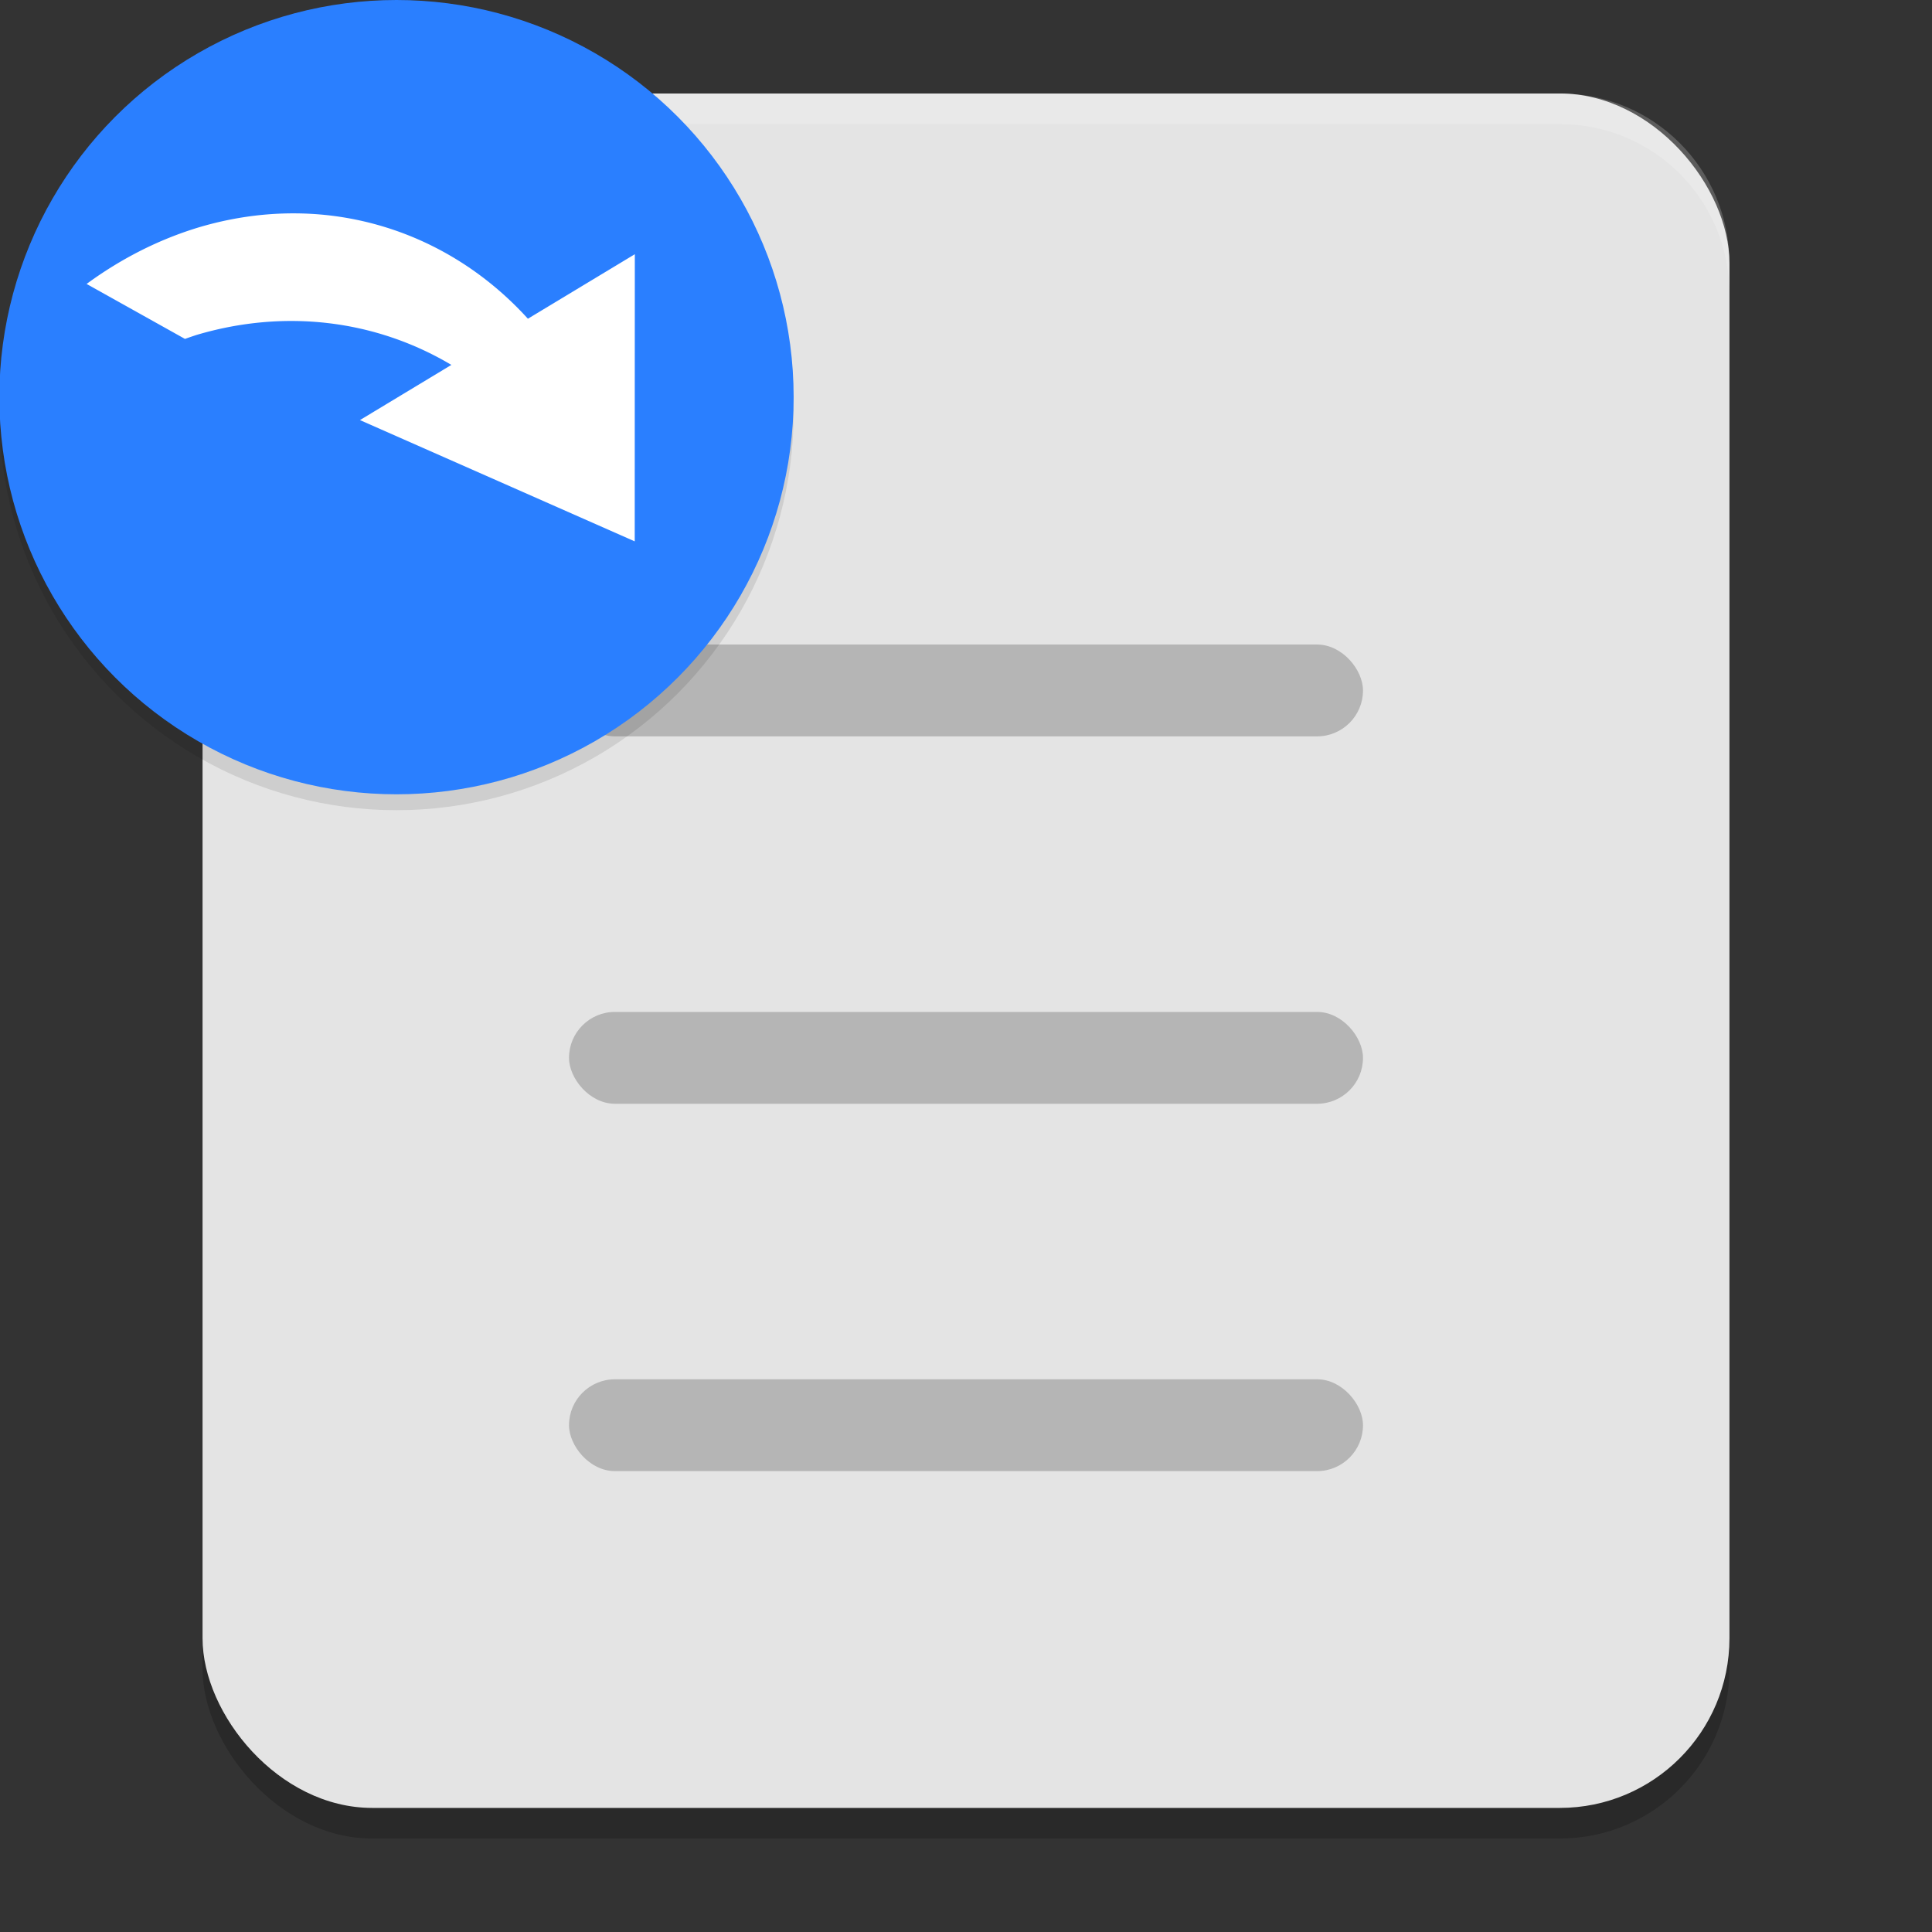 <?xml version="1.0" encoding="UTF-8" standalone="no"?>
<svg
   width="62"
   height="62"
   version="1.1"
   id="svg6"
   sodipodi:docname="org.ubuntubudgie.quickchar.svg"
   inkscape:version="1.4 (unknown)"
   xmlns:inkscape="http://www.inkscape.org/namespaces/inkscape"
   xmlns:sodipodi="http://sodipodi.sourceforge.net/DTD/sodipodi-0.dtd"
   xmlns="http://www.w3.org/2000/svg"
   xmlns:svg="http://www.w3.org/2000/svg">
  <rect width="100%" height="100%" fill="#333333" stroke="none"/>
  <defs
     id="defs6" />
  <sodipodi:namedview
     id="namedview6"
     pagecolor="#ffffff"
     bordercolor="#000000"
     borderopacity="0.25"
     inkscape:showpageshadow="2"
     inkscape:pageopacity="0.0"
     inkscape:pagecheckerboard="0"
     inkscape:deskcolor="#d1d1d1"
     inkscape:zoom="6.0546875"
     inkscape:cx="70.44129"
     inkscape:cy="33.940645"
     inkscape:window-width="1920"
     inkscape:window-height="998"
     inkscape:window-x="0"
     inkscape:window-y="0"
     inkscape:window-maximized="1"
     inkscape:current-layer="svg6" />
  <g
     id="g6"
     transform="translate(-0.5,-1)">
    <rect
       style="opacity:0.2;stroke-width:0.981"
       width="49"
       height="55.018"
       x="7"
       y="4.982"
       rx="5.445"
       id="rect1" />
    <rect
       style="fill:#e4e4e4;stroke-width:0.981"
       width="49"
       height="55.018"
       x="7"
       y="4"
       rx="5.445"
       id="rect2" />
    <path
       style="opacity:0.2;fill:#ffffff;stroke-width:0.981"
       d="M 12.444,4 C 9.427,4 7,6.433 7,9.457 v 0.982 c 0,-3.024 2.427,-5.457 5.444,-5.457 h 38.113 c 3.016,0 5.444,2.433 5.444,5.457 V 9.457 C 56,6.433 53.573,4 50.556,4 Z"
       id="path2" />
    <rect
       style="fill:#b5b5b5;stroke-width:0.981"
       width="25.48"
       height="2.947"
       x="18.76"
       y="33.474"
       ry="1.474"
       id="rect3" />
    <rect
       style="fill:#b5b5b5;stroke-width:0.981"
       width="25.48"
       height="2.947"
       x="18.76"
       y="45.263"
       ry="1.474"
       id="rect4" />
    <rect
       style="fill:#b5b5b5;stroke-width:0.981"
       width="25.48"
       height="2.947"
       x="18.76"
       y="21.684"
       ry="1.474"
       id="rect5" />
  </g>
  <g
     id="g7"
     transform="matrix(1,0,0,1,-54.955,25)">
    <circle
       style="opacity:0.1;stroke-width:0.85"
       cx="67.679"
       cy="-11.745"
       r="12.745"
       id="circle5" />
    <circle
       style="fill:#2a7fff;stroke-width:0.85"
       cx="67.679"
       cy="-12.255"
       r="12.745"
       id="circle6" />
    <path
       style="fill:#ffffff;stroke-width:0.85"
       d="m 63.393,-18.107 a 11.397,13.028 16.976 0 0 -2.078,0.409 11.397,13.028 16.976 0 0 -3.581,1.81 l 3.157,1.764 a 11.397,13.028 16.976 0 1 0.377,-0.129 11.397,13.028 16.976 0 1 8.172,0.963 l -2.934,1.771 4.408,1.945 4.41,1.947 0.001,-4.608 0.002,-4.607 -3.431,2.07 a 11.397,13.028 16.976 0 0 -6.419,-3.321 11.397,13.028 16.976 0 0 -2.083,-0.014 z"
       id="path6" />
  </g>
</svg>
